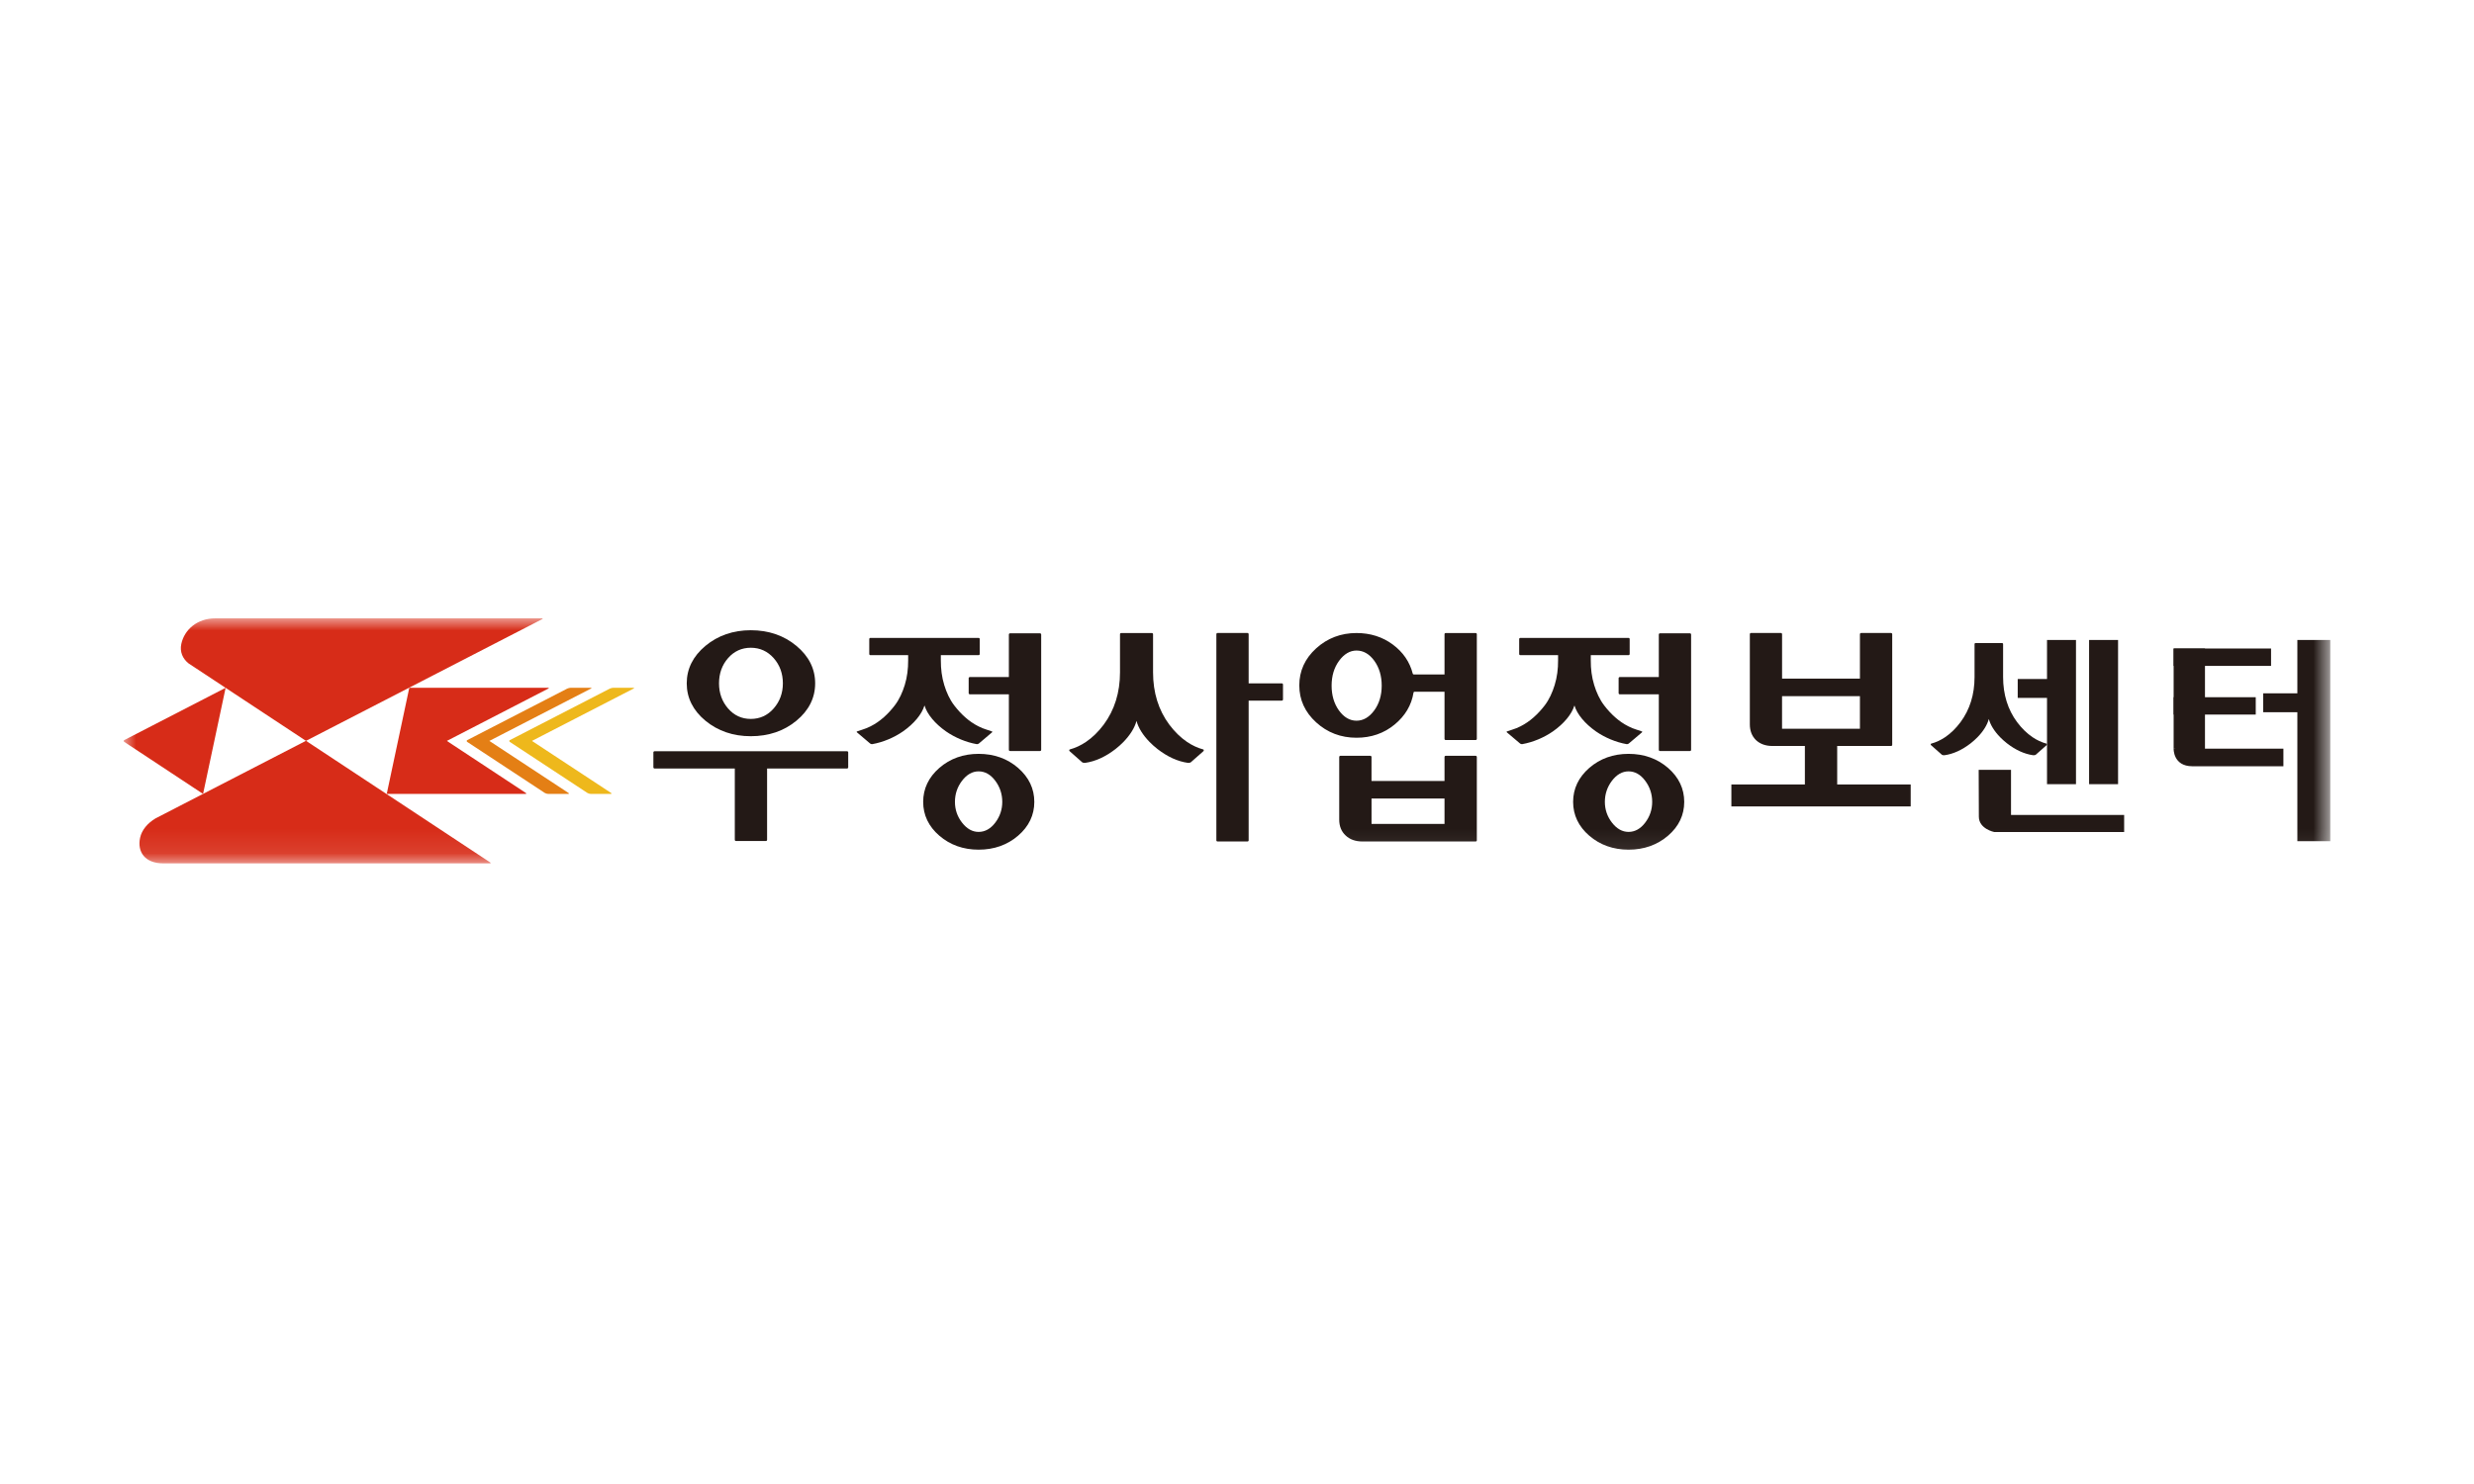 <?xml version="1.0" encoding="UTF-8"?>
<svg width="100px" height="60px" viewBox="0 0 100 60" version="1.1" xmlns="http://www.w3.org/2000/svg" xmlns:xlink="http://www.w3.org/1999/xlink">
    <title>postoffice</title>
    <defs>
        <polygon id="path-1" points="0 9.907 89.191 9.907 89.191 -5.71428571e-05 0 -5.71428571e-05"></polygon>
    </defs>
    <g id="postoffice" stroke="none" stroke-width="1" fill="none" fill-rule="evenodd">
        <g id="Group-42" transform="translate(5, 25)">
            <path d="M29.238,6.071 C29.265,6.071 29.285,6.051 29.285,6.025 L29.285,5.42 C29.285,5.394 29.265,5.374 29.238,5.374 L21.458,5.374 C21.432,5.374 21.41,5.394 21.41,5.42 L21.41,6.025 C21.41,6.051 21.432,6.071 21.458,6.071 L24.701,6.071 L24.701,8.955 C24.701,8.981 24.721,9.003 24.748,9.003 L25.959,9.003 C25.985,9.003 26.006,8.981 26.006,8.955 L26.006,6.071 L29.238,6.071 Z" id="Fill-1" fill="#231916"></path>
            <path d="M24.428,1.609 C24.671,1.331 24.981,1.189 25.347,1.189 C25.715,1.189 26.027,1.331 26.273,1.609 C26.519,1.887 26.644,2.23 26.644,2.629 C26.644,3.021 26.519,3.362 26.273,3.643 C26.027,3.925 25.715,4.067 25.347,4.067 C24.98,4.067 24.671,3.925 24.427,3.642 C24.185,3.362 24.063,3.021 24.063,2.629 C24.063,2.23 24.185,1.887 24.428,1.609 M23.513,4.139 C24.019,4.556 24.635,4.766 25.347,4.766 C26.068,4.766 26.689,4.556 27.192,4.139 C27.695,3.724 27.949,3.215 27.949,2.629 C27.949,2.041 27.695,1.532 27.192,1.114 C26.689,0.694 26.068,0.481 25.347,0.481 C24.635,0.481 24.019,0.694 23.513,1.114 C23.012,1.532 22.758,2.041 22.758,2.629 C22.758,3.215 23.012,3.724 23.513,4.139" id="Fill-3" fill="#231916"></path>
            <path d="M35.779,5.318 C35.779,5.344 35.799,5.364 35.827,5.364 L37.037,5.364 C37.063,5.364 37.085,5.344 37.085,5.318 L37.085,0.654 C37.085,0.627 37.063,0.606 37.037,0.606 L35.827,0.606 C35.799,0.606 35.779,0.627 35.779,0.654 L35.779,2.374 L34.202,2.374 C34.177,2.374 34.154,2.394 34.154,2.42 L34.154,3.026 C34.154,3.051 34.177,3.072 34.202,3.072 L35.779,3.072 L35.779,5.318 Z" id="Fill-5" fill="#231916"></path>
            <path d="M35.231,8.258 C35.042,8.508 34.815,8.635 34.556,8.635 C34.303,8.635 34.078,8.508 33.885,8.258 C33.695,8.014 33.599,7.731 33.599,7.421 C33.599,7.104 33.695,6.818 33.885,6.568 C34.078,6.315 34.303,6.187 34.556,6.187 C34.815,6.187 35.042,6.315 35.231,6.569 C35.417,6.818 35.512,7.105 35.512,7.421 C35.512,7.73 35.417,8.012 35.231,8.258 M36.152,6.048 L36.152,6.048 C35.716,5.67 35.179,5.479 34.556,5.479 C33.938,5.479 33.405,5.67 32.968,6.048 C32.535,6.426 32.315,6.888 32.315,7.421 C32.315,7.954 32.535,8.415 32.968,8.788 C33.404,9.163 33.938,9.353 34.556,9.353 C35.179,9.353 35.716,9.163 36.152,8.788 C36.587,8.415 36.807,7.954 36.807,7.421 C36.807,6.888 36.587,6.426 36.152,6.048" id="Fill-7" fill="#231916"></path>
            <path d="M46.812,2.629 L45.471,2.629 L45.471,0.641 C45.471,0.614 45.45,0.593 45.425,0.593 L44.213,0.593 C44.188,0.593 44.166,0.614 44.166,0.641 L44.166,8.976 C44.166,9.002 44.188,9.022 44.213,9.022 L45.425,9.022 C45.45,9.022 45.471,9.002 45.471,8.976 L45.471,3.327 L46.812,3.327 C46.838,3.327 46.859,3.307 46.859,3.28 L46.859,2.675 C46.859,2.649 46.838,2.629 46.812,2.629" id="Fill-9" fill="#231916"></path>
            <path d="M43.639,5.302 C43.409,5.24 43.189,5.137 42.981,4.997 C42.723,4.822 42.483,4.589 42.261,4.294 C41.826,3.708 41.607,2.999 41.607,2.185 L41.607,0.641 C41.607,0.614 41.585,0.594 41.559,0.594 L40.317,0.594 C40.291,0.594 40.271,0.614 40.271,0.641 L40.271,2.185 C40.271,2.999 40.049,3.708 39.615,4.294 C39.394,4.589 39.154,4.822 38.895,4.997 C38.687,5.137 38.467,5.24 38.238,5.302 C38.217,5.307 38.209,5.35 38.238,5.374 C38.372,5.493 38.64,5.73 38.743,5.82 C38.764,5.839 38.835,5.848 38.863,5.843 C39.273,5.786 39.685,5.598 40.09,5.284 C40.207,5.193 40.314,5.096 40.411,4.997 C40.677,4.723 40.865,4.426 40.938,4.146 C41.011,4.426 41.198,4.723 41.465,4.997 C41.562,5.096 41.668,5.193 41.786,5.284 C42.191,5.598 42.603,5.786 43.013,5.843 C43.041,5.848 43.112,5.839 43.133,5.82 C43.233,5.73 43.504,5.493 43.639,5.374 C43.667,5.35 43.66,5.307 43.639,5.302" id="Fill-11" fill="#231916"></path>
            <path d="M77.722,5.067 C77.524,5.014 77.334,4.925 77.154,4.804 C76.931,4.653 76.724,4.452 76.532,4.197 C76.156,3.691 75.966,3.078 75.966,2.374 L75.966,1.04 C75.966,1.017 75.948,1 75.926,1 L74.853,1 C74.83,1 74.812,1.017 74.812,1.04 L74.812,2.374 C74.812,3.078 74.621,3.691 74.245,4.197 C74.055,4.452 73.847,4.653 73.624,4.804 C73.444,4.925 73.254,5.014 73.056,5.067 C73.038,5.072 73.031,5.109 73.056,5.13 C73.172,5.233 73.404,5.438 73.492,5.515 C73.51,5.531 73.572,5.539 73.596,5.535 C73.95,5.486 74.306,5.324 74.657,5.052 C74.758,4.973 74.85,4.889 74.934,4.804 C75.164,4.568 75.325,4.31 75.389,4.069 C75.452,4.31 75.614,4.568 75.844,4.804 C75.928,4.889 76.02,4.973 76.121,5.052 C76.471,5.324 76.827,5.486 77.181,5.535 C77.206,5.539 77.267,5.531 77.286,5.515 C77.372,5.438 77.606,5.233 77.722,5.13 C77.746,5.109 77.741,5.072 77.722,5.067" id="Fill-13" fill="#231916"></path>
            <path d="M50.548,3.722 C50.345,3.998 50.104,4.139 49.831,4.139 C49.557,4.139 49.318,3.998 49.119,3.722 C48.923,3.448 48.824,3.112 48.824,2.722 C48.824,2.329 48.925,1.993 49.124,1.72 C49.327,1.443 49.565,1.302 49.831,1.302 C50.111,1.302 50.353,1.443 50.553,1.72 C50.749,1.994 50.849,2.33 50.849,2.722 C50.849,3.112 50.748,3.448 50.548,3.722 M54.646,0.594 L53.435,0.594 C53.408,0.594 53.388,0.614 53.388,0.641 L53.388,2.269 L52.145,2.269 C52.125,2.269 52.108,2.256 52.104,2.237 C51.983,1.762 51.712,1.366 51.297,1.059 C50.882,0.75 50.387,0.594 49.831,0.594 C49.2,0.594 48.651,0.803 48.199,1.214 C47.746,1.625 47.518,2.129 47.518,2.71 C47.518,3.292 47.746,3.794 48.199,4.206 C48.651,4.619 49.2,4.828 49.831,4.828 C50.422,4.828 50.938,4.65 51.367,4.297 C51.795,3.947 52.054,3.511 52.135,3.002 C52.137,2.982 52.154,2.967 52.175,2.967 L53.388,2.967 L53.388,4.874 C53.388,4.9 53.408,4.92 53.435,4.92 L54.646,4.92 C54.672,4.92 54.694,4.9 54.694,4.874 L54.694,0.641 C54.694,0.614 54.672,0.594 54.646,0.594" id="Fill-15" fill="#231916"></path>
            <mask id="mask-2" fill="white">
                <use xlink:href="#path-1"></use>
            </mask>
            <g id="Clip-18"></g>
            <path d="M67.031,4.463 L70.179,4.463 L70.179,3.147 L67.031,3.147 L67.031,4.463 Z M71.438,0.593 L70.225,0.593 C70.202,0.593 70.179,0.615 70.179,0.641 L70.179,2.437 L67.032,2.437 L67.032,0.641 C67.032,0.615 67.012,0.593 66.986,0.593 L65.775,0.593 C65.749,0.593 65.729,0.615 65.729,0.641 L65.729,4.287 C65.729,4.549 65.813,4.762 65.977,4.923 C66.145,5.08 66.367,5.161 66.642,5.161 L71.438,5.161 C71.464,5.161 71.484,5.14 71.484,5.115 L71.484,0.641 C71.484,0.615 71.464,0.593 71.438,0.593 L71.438,0.593 Z" id="Fill-17" fill="#231916" mask="url(#mask-2)"></path>
            <path d="M50.438,8.313 L53.388,8.313 L53.388,7.285 L50.438,7.285 L50.438,8.313 Z M54.646,5.558 L53.435,5.558 C53.408,5.558 53.388,5.58 53.388,5.605 L53.388,6.576 L50.437,6.576 L50.437,5.605 C50.437,5.58 50.415,5.558 50.39,5.558 L49.18,5.558 C49.153,5.558 49.132,5.58 49.132,5.605 L49.132,8.138 C49.132,8.401 49.216,8.615 49.387,8.776 C49.557,8.939 49.785,9.022 50.068,9.022 L54.646,9.022 C54.672,9.022 54.694,9.002 54.694,8.976 L54.694,5.605 C54.694,5.58 54.672,5.558 54.646,5.558 L54.646,5.558 Z" id="Fill-19" fill="#231916" mask="url(#mask-2)"></path>
            <path d="M35.088,4.57 C35.017,4.549 34.948,4.522 34.877,4.499 C34.766,4.465 34.655,4.421 34.551,4.367 C34.161,4.173 33.837,3.867 33.573,3.524 C33.384,3.278 33.258,2.993 33.167,2.698 C33.068,2.376 33.028,2.041 33.029,1.705 L33.029,1.489 L34.555,1.489 C34.581,1.489 34.601,1.467 34.601,1.443 L34.601,0.838 C34.601,0.812 34.581,0.791 34.555,0.791 L30.182,0.791 C30.157,0.791 30.136,0.812 30.136,0.838 L30.136,1.443 C30.136,1.467 30.157,1.489 30.182,1.489 L31.708,1.489 L31.708,1.705 C31.709,2.041 31.669,2.376 31.57,2.698 C31.478,2.993 31.353,3.278 31.164,3.524 C30.901,3.867 30.575,4.173 30.187,4.367 C30.081,4.421 29.971,4.465 29.861,4.499 C29.79,4.522 29.72,4.549 29.649,4.57 C29.624,4.576 29.62,4.594 29.64,4.611 L30.173,5.063 C30.193,5.08 30.229,5.09 30.255,5.087 C30.688,5.011 31.132,4.826 31.5,4.571 C31.942,4.261 32.259,3.881 32.366,3.528 C32.366,3.532 32.367,3.533 32.369,3.536 C32.37,3.533 32.371,3.532 32.371,3.528 C32.477,3.881 32.796,4.261 33.237,4.571 C33.606,4.826 34.049,5.011 34.481,5.087 C34.508,5.09 34.544,5.08 34.564,5.063 L35.097,4.611 C35.118,4.594 35.113,4.576 35.088,4.57" id="Fill-20" fill="#231916" mask="url(#mask-2)"></path>
            <path d="M62.05,5.318 C62.05,5.344 62.07,5.364 62.097,5.364 L63.308,5.364 C63.334,5.364 63.355,5.344 63.355,5.318 L63.355,0.654 C63.355,0.627 63.334,0.606 63.308,0.606 L62.097,0.606 C62.07,0.606 62.05,0.627 62.05,0.654 L62.05,2.374 L60.472,2.374 C60.447,2.374 60.425,2.394 60.425,2.42 L60.425,3.026 C60.425,3.051 60.447,3.072 60.472,3.072 L62.05,3.072 L62.05,5.318 Z" id="Fill-21" fill="#231916" mask="url(#mask-2)"></path>
            <path d="M61.501,8.258 C61.313,8.508 61.085,8.635 60.827,8.635 C60.574,8.635 60.348,8.508 60.155,8.258 C59.966,8.014 59.869,7.731 59.869,7.421 C59.869,7.104 59.966,6.818 60.155,6.568 C60.348,6.315 60.573,6.187 60.827,6.187 C61.085,6.187 61.313,6.315 61.501,6.569 C61.688,6.818 61.782,7.105 61.782,7.421 C61.782,7.73 61.688,8.012 61.501,8.258 M62.423,6.048 L62.423,6.048 C61.986,5.67 61.449,5.479 60.827,5.479 C60.208,5.479 59.675,5.67 59.239,6.048 C58.806,6.426 58.586,6.888 58.586,7.421 C58.586,7.954 58.806,8.415 59.238,8.788 C59.674,9.163 60.208,9.353 60.827,9.353 C61.449,9.353 61.986,9.163 62.423,8.788 C62.858,8.415 63.077,7.954 63.077,7.421 C63.077,6.888 62.858,6.426 62.423,6.048" id="Fill-22" fill="#231916" mask="url(#mask-2)"></path>
            <path d="M61.358,4.57 C61.288,4.549 61.219,4.522 61.147,4.499 C61.036,4.465 60.925,4.421 60.822,4.367 C60.432,4.173 60.107,3.867 59.844,3.524 C59.655,3.278 59.529,2.993 59.438,2.698 C59.338,2.376 59.298,2.041 59.3,1.705 L59.3,1.489 L60.826,1.489 C60.851,1.489 60.872,1.467 60.872,1.443 L60.872,0.838 C60.872,0.812 60.851,0.791 60.826,0.791 L56.453,0.791 C56.427,0.791 56.406,0.812 56.406,0.838 L56.406,1.443 C56.406,1.467 56.427,1.489 56.453,1.489 L57.978,1.489 L57.978,1.705 C57.98,2.041 57.939,2.376 57.84,2.698 C57.748,2.993 57.624,3.278 57.435,3.524 C57.171,3.867 56.846,4.173 56.457,4.367 C56.351,4.421 56.242,4.465 56.131,4.499 C56.06,4.522 55.991,4.549 55.92,4.57 C55.894,4.576 55.89,4.594 55.91,4.611 L56.444,5.063 C56.464,5.08 56.5,5.09 56.526,5.087 C56.958,5.011 57.402,4.826 57.77,4.571 C58.212,4.261 58.529,3.881 58.637,3.528 C58.637,3.532 58.638,3.533 58.639,3.536 C58.64,3.533 58.642,3.532 58.642,3.528 C58.747,3.881 59.067,4.261 59.507,4.571 C59.876,4.826 60.319,5.011 60.752,5.087 C60.778,5.09 60.814,5.08 60.834,5.063 L61.368,4.611 C61.388,4.594 61.384,4.576 61.358,4.57" id="Fill-23" fill="#231916" mask="url(#mask-2)"></path>
            <path d="M0.029,4.919 C-0.008,4.939 -0.01,4.973 0.025,4.997 L3.208,7.099 L4.12,2.809 L0.029,4.919 Z" id="Fill-24" fill="#D72C18" mask="url(#mask-2)"></path>
            <path d="M18.875,2.807 L18.07,2.807 C18.028,2.807 17.964,2.824 17.926,2.842 L13.892,4.921 C13.855,4.94 13.854,4.975 13.888,4.998 L17.018,7.058 C17.053,7.08 17.116,7.099 17.158,7.099 L17.962,7.099 C18.004,7.099 18.01,7.081 17.975,7.058 L14.78,4.956 L18.883,2.842 C18.92,2.824 18.916,2.807 18.875,2.807" id="Fill-25" fill="#E47F15" mask="url(#mask-2)"></path>
            <path d="M17.151,2.807 L11.544,2.807 L10.632,7.099 L16.238,7.099 C16.28,7.099 16.285,7.081 16.251,7.058 L13.062,4.956 L17.159,2.842 C17.196,2.824 17.192,2.807 17.151,2.807" id="Fill-26" fill="#D72C18" mask="url(#mask-2)"></path>
            <path d="M20.596,2.807 L19.792,2.807 C19.75,2.807 19.685,2.824 19.648,2.842 L15.614,4.921 C15.577,4.94 15.575,4.975 15.61,4.998 L18.74,7.058 C18.774,7.08 18.837,7.099 18.879,7.099 L19.684,7.099 C19.725,7.099 19.732,7.081 19.697,7.058 L16.502,4.956 L20.605,2.842 C20.642,2.824 20.639,2.807 20.596,2.807" id="Fill-27" fill="#EEB81C" mask="url(#mask-2)"></path>
            <path d="M16.902,0 L3.702,0 C2.965,0 2.45,0.463 2.328,1.037 C2.261,1.351 2.381,1.631 2.623,1.823 L7.366,4.953 L7.37,4.951 L7.37,4.953 L16.911,0.035 C16.948,0.016 16.945,0 16.902,0" id="Fill-28" fill="#D72C18" mask="url(#mask-2)"></path>
            <path d="M14.809,9.866 L14.809,9.866 L7.37,4.953 L7.369,4.955 L7.365,4.953 L1.291,8.086 C0.968,8.276 0.73,8.557 0.663,8.872 C0.54,9.443 0.858,9.907 1.596,9.907 L14.796,9.907 C14.839,9.907 14.844,9.889 14.809,9.866" id="Fill-29" fill="#D72C18" mask="url(#mask-2)"></path>
            <polygon id="Fill-30" fill="#231916" mask="url(#mask-2)" points="67.954 6.939 69.26 6.939 69.26 4.918 67.954 4.918"></polygon>
            <polygon id="Fill-31" fill="#231916" mask="url(#mask-2)" points="64.983 7.605 72.231 7.605 72.231 6.717 64.983 6.717"></polygon>
            <polygon id="Fill-32" fill="#231916" mask="url(#mask-2)" points="76.557 3.217 78.727 3.217 78.727 2.453 76.557 2.453"></polygon>
            <polygon id="Fill-33" fill="#231916" mask="url(#mask-2)" points="77.741 6.705 78.912 6.705 78.912 0.875 77.741 0.875"></polygon>
            <polygon id="Fill-34" fill="#231916" mask="url(#mask-2)" points="79.442 6.705 80.613 6.705 80.613 0.875 79.442 0.875"></polygon>
            <path d="M74.979,6.126 L76.286,6.126 L76.286,7.95 L80.859,7.95 L80.859,8.64 L75.608,8.64 C75.608,8.64 74.986,8.516 74.986,8.017 C74.986,7.518 74.979,6.126 74.979,6.126" id="Fill-35" fill="#231916" mask="url(#mask-2)"></path>
            <polygon id="Fill-36" fill="#231916" mask="url(#mask-2)" points="86.48 3.796 88.427 3.796 88.427 3.032 86.48 3.032"></polygon>
            <polygon id="Fill-37" fill="#231916" mask="url(#mask-2)" points="87.86 9.01 89.191 9.01 89.191 0.875 87.86 0.875"></polygon>
            <polygon id="Fill-38" fill="#231916" mask="url(#mask-2)" points="82.859 1.923 86.797 1.923 86.797 1.22 82.859 1.22"></polygon>
            <polygon id="Fill-39" fill="#231916" mask="url(#mask-2)" points="82.859 3.891 86.178 3.891 86.178 3.189 82.859 3.189"></polygon>
            <polygon id="Fill-40" fill="#231916" mask="url(#mask-2)" points="84.126 5.417 82.859 5.269 82.859 1.22 84.126 1.22"></polygon>
            <path d="M82.859,5.269 C82.859,5.269 82.831,5.981 83.617,5.981 L87.296,5.981 L87.296,5.269 L82.859,5.269 Z" id="Fill-41" fill="#231916" mask="url(#mask-2)"></path>
        </g>
    </g>
</svg>